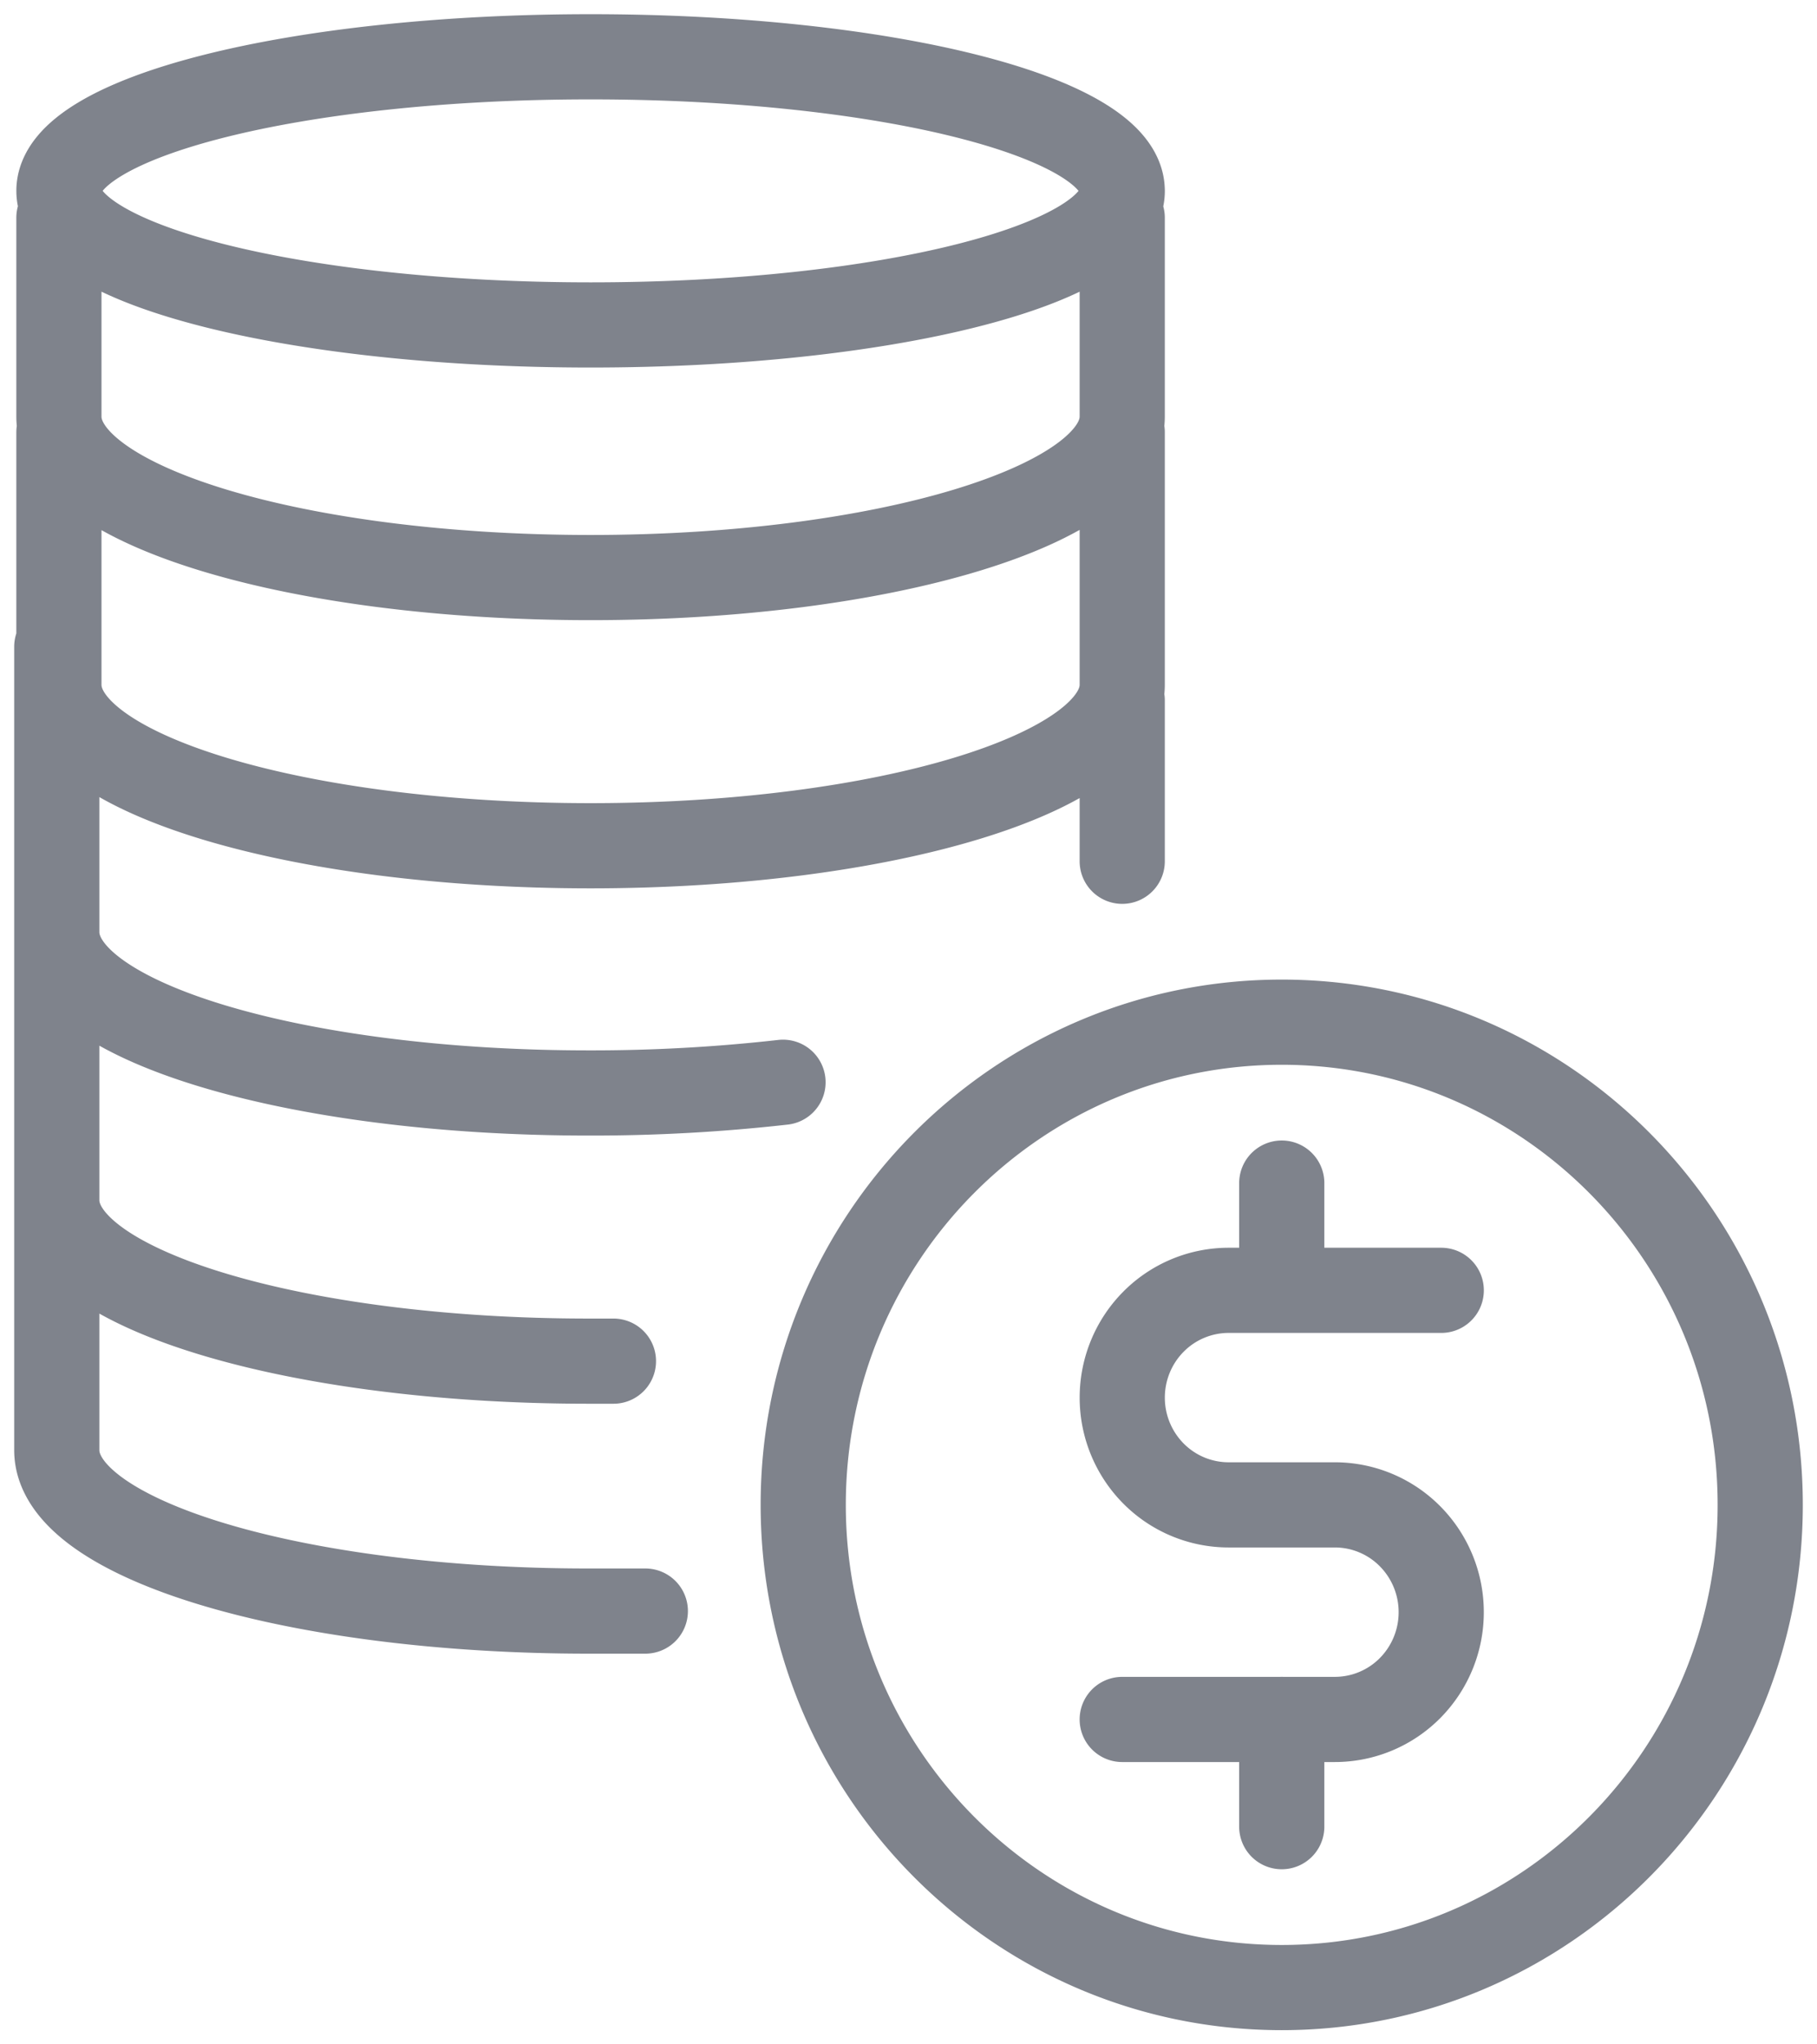 <svg width="64" height="72" fill="none" xmlns="http://www.w3.org/2000/svg"><path d="M39.528 7.667v7.007c0 3.117-8.39 5.667-18.726 5.667-10.338 0-18.727-2.531-18.727-5.667V7.667m37.453 7.555v8.897c0 3.117-8.39 5.667-18.726 5.667-10.338 0-18.727-2.532-18.727-5.667v-8.897M27.58 38.116a60 60 0 01-6.854.377C10.427 38.493 2 35.981 2 32.827v-10.05m37.528 1.89v5.666M21.607 47.938h-.88C10.427 47.938 2 45.407 2 42.27V30.333M22.73 56.74h-2.003C10.427 56.74 2 54.228 2 51.073V41.63m37.528 18.927h7.49a3.73 3.73 0 002.65-1.107 3.795 3.795 0 001.096-2.671 3.795 3.795 0 00-1.097-2.672A3.73 3.73 0 0047.02 53h-3.746a3.729 3.729 0 01-2.648-1.106 3.795 3.795 0 01-1.097-2.672c0-1.002.395-1.963 1.097-2.671a3.73 3.73 0 012.648-1.107h7.491m-5.618-3.777v3.777m0 15.112v3.777m-5.618-57.61c0 2.607-8.384 4.721-18.726 4.721-10.343 0-18.727-2.114-18.727-4.722C2.075 4.114 10.459 2 20.802 2c10.342 0 18.726 2.114 18.726 4.722zM62 53c0 9.389-7.546 17-16.854 17s-16.854-7.611-16.854-17 7.546-17 16.854-17S62 43.611 62 53z" stroke="#7F838C" stroke-width="3" stroke-linecap="round" stroke-linejoin="round"/></svg>